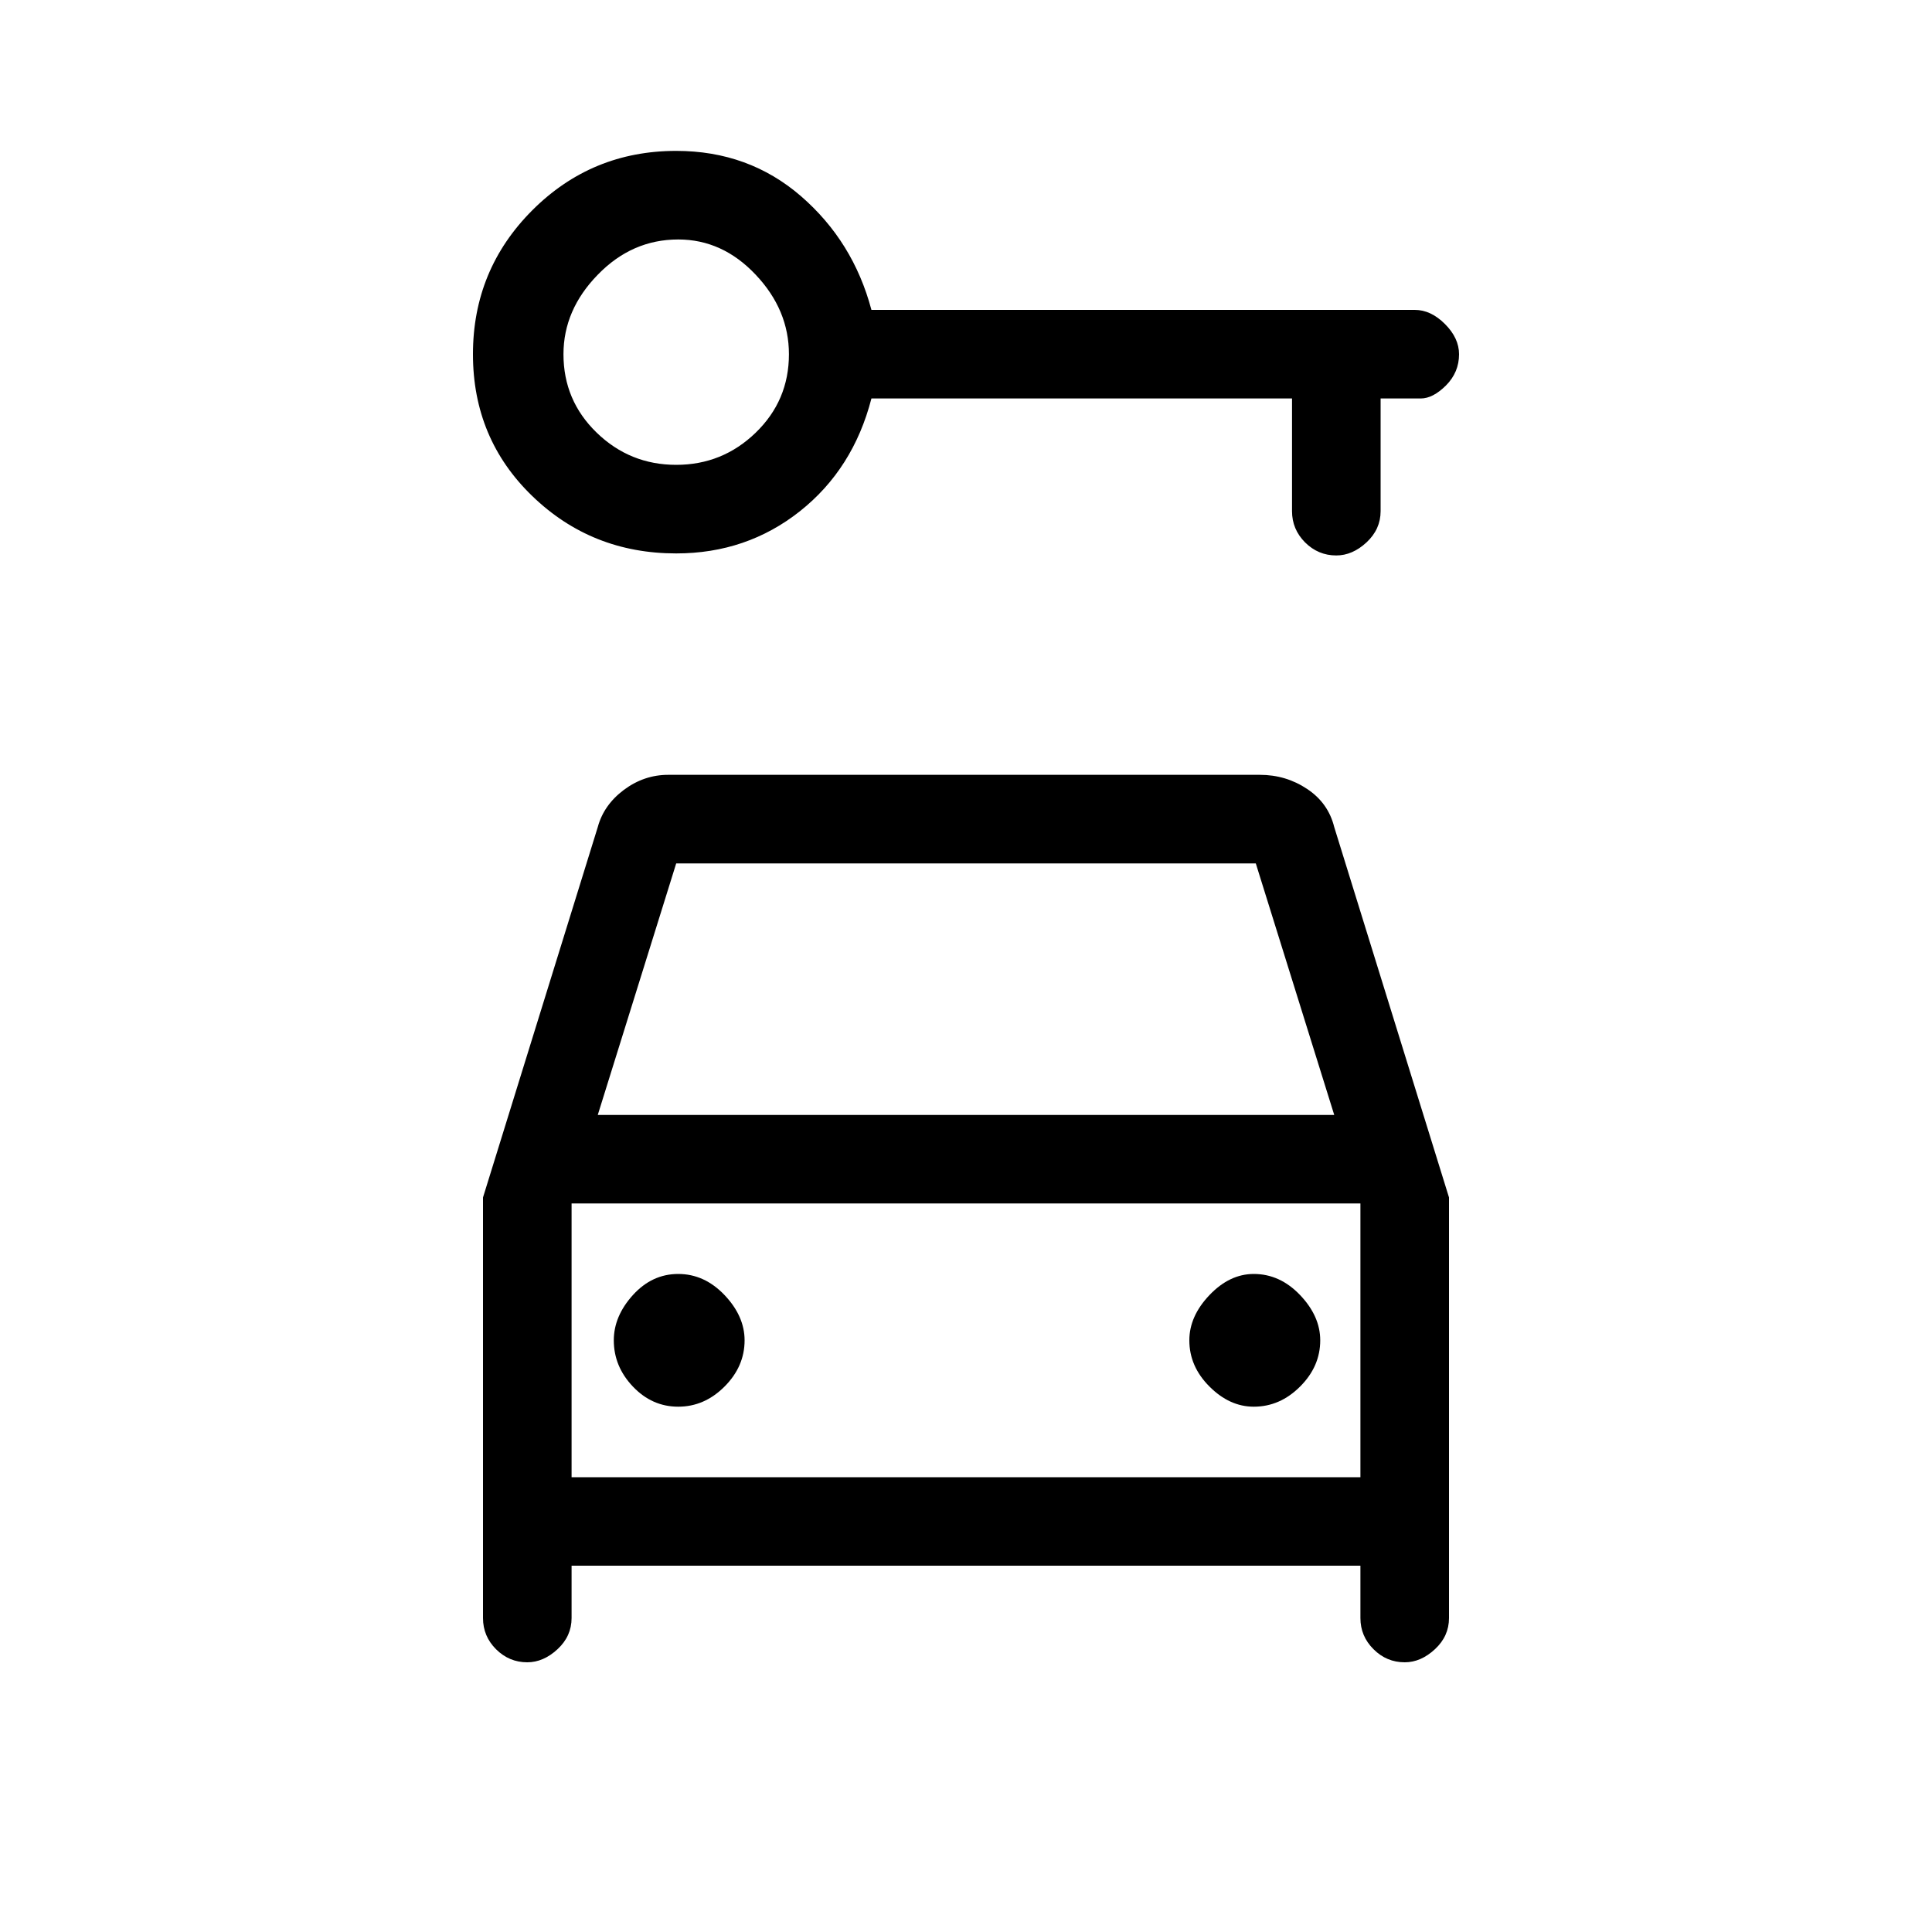 <svg xmlns="http://www.w3.org/2000/svg" height="20" width="20"><path d="M7 5.729Q6.125 5.729 5.51 5.135Q4.896 4.542 4.896 3.667Q4.896 2.792 5.51 2.177Q6.125 1.562 7 1.562Q7.75 1.562 8.292 2.031Q8.833 2.5 9.021 3.208H14.646Q14.812 3.208 14.958 3.354Q15.104 3.5 15.104 3.667Q15.104 3.854 14.969 3.99Q14.833 4.125 14.708 4.125H14.292V5.292Q14.292 5.479 14.146 5.615Q14 5.75 13.833 5.75Q13.646 5.75 13.51 5.615Q13.375 5.479 13.375 5.292V4.125H9.021Q8.833 4.854 8.281 5.292Q7.729 5.729 7 5.729ZM7 4.812Q7.479 4.812 7.823 4.479Q8.167 4.146 8.167 3.667Q8.167 3.208 7.823 2.844Q7.479 2.479 7.021 2.479Q6.542 2.479 6.188 2.844Q5.833 3.208 5.833 3.667Q5.833 4.146 6.177 4.479Q6.521 4.812 7 4.812ZM7.021 14.562Q7.292 14.562 7.5 14.354Q7.708 14.146 7.708 13.875Q7.708 13.625 7.5 13.406Q7.292 13.188 7.021 13.188Q6.75 13.188 6.552 13.406Q6.354 13.625 6.354 13.875Q6.354 14.146 6.552 14.354Q6.75 14.562 7.021 14.562ZM12.979 14.562Q13.25 14.562 13.458 14.354Q13.667 14.146 13.667 13.875Q13.667 13.625 13.458 13.406Q13.25 13.188 12.979 13.188Q12.729 13.188 12.521 13.406Q12.312 13.625 12.312 13.875Q12.312 14.146 12.521 14.354Q12.729 14.562 12.979 14.562ZM5.458 17.208Q5.271 17.208 5.135 17.073Q5 16.938 5 16.75V12.396L6.188 8.562Q6.25 8.333 6.458 8.177Q6.667 8.021 6.917 8.021H13.042Q13.312 8.021 13.531 8.167Q13.75 8.312 13.812 8.562L15 12.396V16.75Q15 16.938 14.854 17.073Q14.708 17.208 14.542 17.208Q14.354 17.208 14.219 17.073Q14.083 16.938 14.083 16.75V16.208H5.917V16.75Q5.917 16.938 5.771 17.073Q5.625 17.208 5.458 17.208ZM6.188 11.542H13.812L13 8.938H7ZM5.917 12.458V15.292ZM5.917 15.292H14.083V12.458H5.917Z"/></svg>